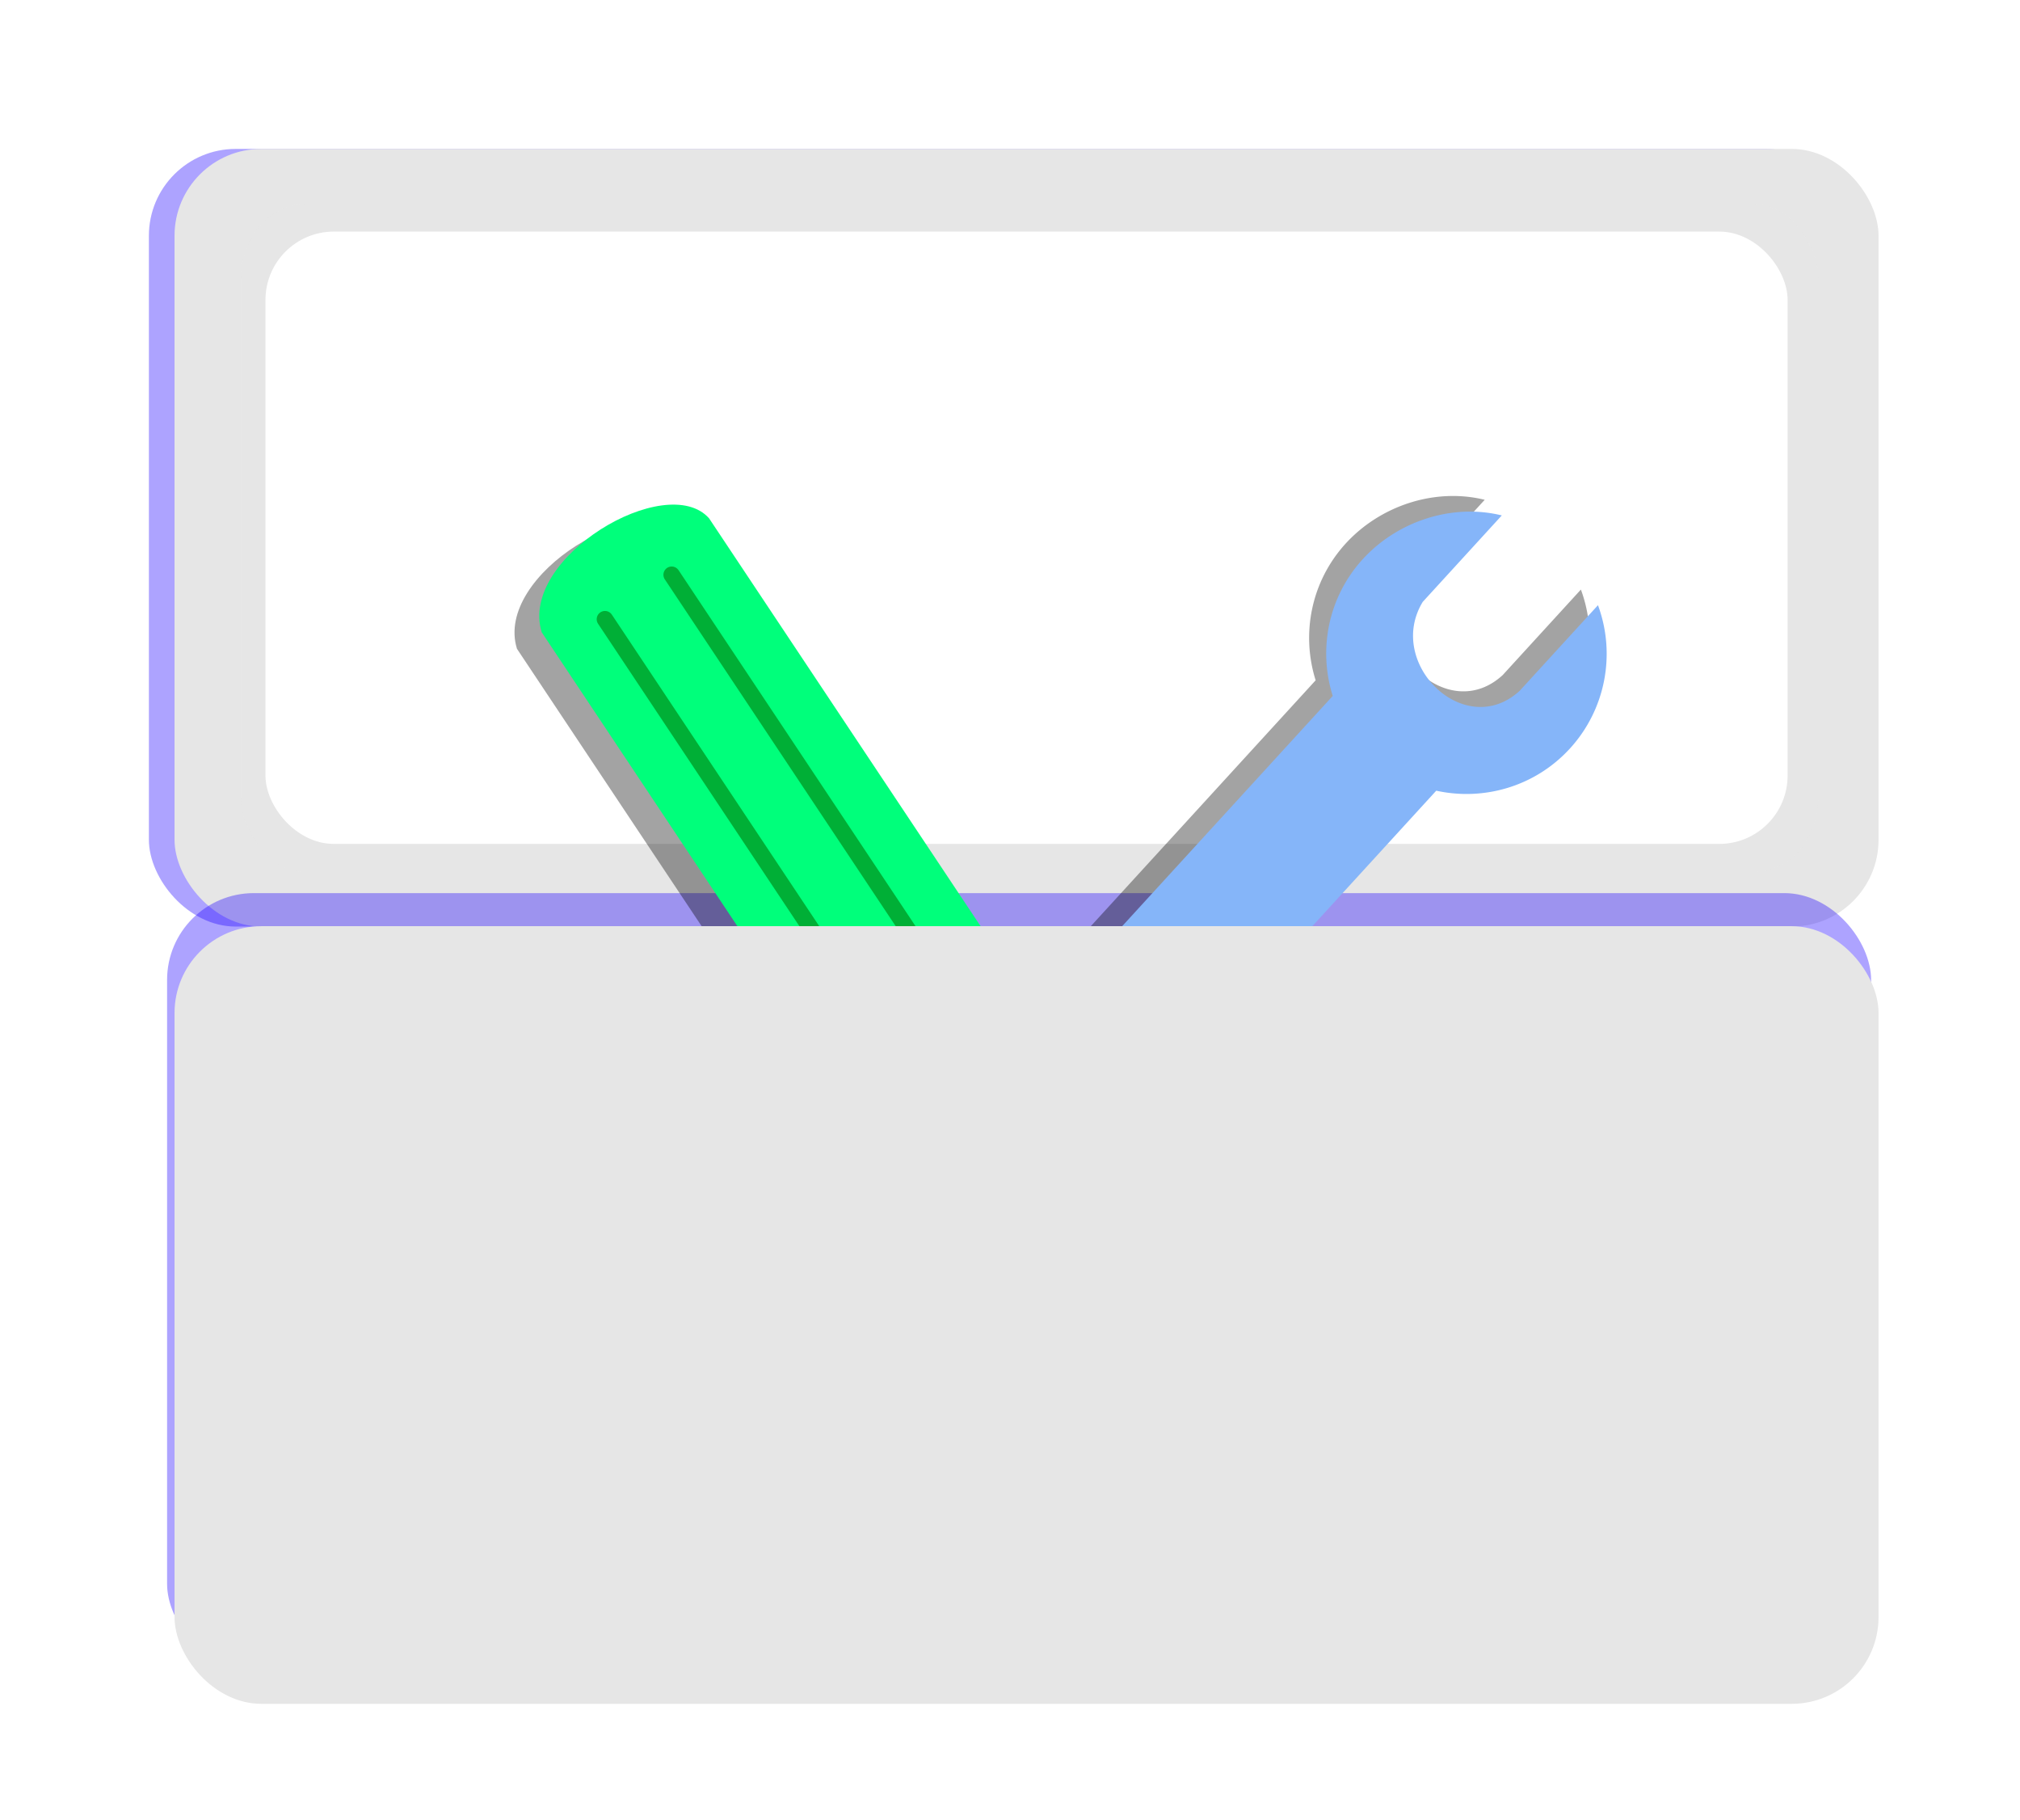 <?xml version="1.0" encoding="UTF-8" standalone="no"?>
<!-- Created with Inkscape (http://www.inkscape.org/) -->

<svg
   xmlns:dc="http://purl.org/dc/elements/1.1/"
   xmlns:cc="http://creativecommons.org/ns#"
   xmlns:rdf="http://www.w3.org/1999/02/22-rdf-syntax-ns#"
   xmlns:svg="http://www.w3.org/2000/svg"
   xmlns="http://www.w3.org/2000/svg"
   xmlns:sodipodi="http://sodipodi.sourceforge.net/DTD/sodipodi-0.dtd"
   xmlns:inkscape="http://www.inkscape.org/namespaces/inkscape"
   width="68.959mm"
   height="62.107mm"
   viewBox="0 0 244.343 220.065"
   id="svg2"
   version="1.1"
   inkscape:version="0.91 r13725"
   sodipodi:docname="test-tools6.svg">
  <defs
     id="defs4">
    <inkscape:perspective
       sodipodi:type="inkscape:persp3d"
       inkscape:vp_x="6 : 671.1811 : 1"
       inkscape:vp_y="0 : 1000 : 0"
       inkscape:vp_z="724.0945 : 685.1811 : 1"
       inkscape:persp3d-origin="372.04724 : 350.7874 : 1"
       id="perspective4168" />
    <filter
       inkscape:collect="always"
       style="color-interpolation-filters:sRGB"
       id="filter4225"
       x="-0.037"
       width="1.074"
       y="-0.012"
       height="1.024">
      <feGaussianBlur
         inkscape:collect="always"
         stdDeviation="0.522"
         id="feGaussianBlur4227" />
    </filter>
    <filter
       inkscape:collect="always"
       style="color-interpolation-filters:sRGB"
       id="filter4261"
       x="-0.032"
       width="1.065"
       y="-0.012"
       height="1.025">
      <feGaussianBlur
         inkscape:collect="always"
         stdDeviation="0.433"
         id="feGaussianBlur4263" />
    </filter>
    <filter
       inkscape:collect="always"
       style="color-interpolation-filters:sRGB"
       id="filter4925"
       x="-0.012"
       width="1.025"
       y="-0.034"
       height="1.067">
      <feGaussianBlur
         inkscape:collect="always"
         stdDeviation="0.858"
         id="feGaussianBlur4927" />
    </filter>
    <filter
       inkscape:collect="always"
       style="color-interpolation-filters:sRGB"
       id="filter5870"
       x="-0.087"
       width="1.175"
       y="-0.192"
       height="1.383">
      <feGaussianBlur
         inkscape:collect="always"
         stdDeviation="7.504"
         id="feGaussianBlur5872" />
    </filter>
    <filter
       inkscape:collect="always"
       style="color-interpolation-filters:sRGB"
       id="filter5874"
       x="-0.087"
       width="1.175"
       y="-0.192"
       height="1.383">
      <feGaussianBlur
         inkscape:collect="always"
         stdDeviation="7.504"
         id="feGaussianBlur5876" />
    </filter>
  </defs>
  <sodipodi:namedview
     id="base"
     pagecolor="#ffffff"
     bordercolor="#666666"
     borderopacity="1.0"
     inkscape:pageopacity="0.0"
     inkscape:pageshadow="2"
     inkscape:zoom="2"
     inkscape:cx="175.19472"
     inkscape:cy="131.72785"
     inkscape:document-units="px"
     inkscape:current-layer="layer1"
     showgrid="false"
     showborder="false"
     inkscape:window-width="1215"
     inkscape:window-height="776"
     inkscape:window-x="65"
     inkscape:window-y="24"
     inkscape:window-maximized="1"
     fit-margin-top="0"
     fit-margin-left="0"
     fit-margin-right="0"
     fit-margin-bottom="0" />
  <g
     inkscape:label="Layer 1"
     inkscape:groupmode="layer"
     id="layer1"
     transform="translate(-187.486,-306.024)">
    <rect
       ry="10.5"
       style="opacity:0.6;fill:#1b00ff;fill-opacity:1;stroke:none;stroke-width:5;stroke-linecap:round;stroke-linejoin:round;stroke-miterlimit:4;stroke-dasharray:none;stroke-opacity:1;filter:url(#filter5874)"
       id="rect4941"
       width="206.122"
       height="94.045"
       x="205.496"
       y="324.034" />
    <rect
       y="324.034"
       x="208.597"
       height="94.045"
       width="206.122"
       id="rect4265"
       style="opacity:1;fill:#e6e6e6;fill-opacity:1;stroke:none;stroke-width:5;stroke-linecap:round;stroke-linejoin:round;stroke-miterlimit:4;stroke-dasharray:none;stroke-opacity:1"
       ry="10.5" />
    <rect
       ry="6.816"
       style="opacity:0.6;fill:#e6e6e6;fill-opacity:1;stroke:none;stroke-width:5;stroke-linecap:round;stroke-linejoin:round;stroke-miterlimit:4;stroke-dasharray:none;stroke-opacity:1;filter:url(#filter4925)"
       id="rect4919"
       width="167.798"
       height="61.051"
       x="227.758"
       y="340.531"
       transform="matrix(1.137,0,0,1.323,-42.314,-119.82)" />
    <rect
       ry="8.268"
       style="opacity:1;fill:#ffffff;fill-opacity:1;stroke:none;stroke-width:5;stroke-linecap:round;stroke-linejoin:round;stroke-miterlimit:4;stroke-dasharray:none;stroke-opacity:1"
       id="rect4269"
       width="184.122"
       height="74.051"
       x="219.597"
       y="334.031" />
    <rect
       y="340.531"
       x="227.758"
       height="61.051"
       width="167.798"
       id="rect4271"
       style="opacity:1;fill:#ffffff;fill-opacity:1;stroke:none;stroke-width:5;stroke-linecap:round;stroke-linejoin:round;stroke-miterlimit:4;stroke-dasharray:none;stroke-opacity:1"
       ry="6.816" />
    <rect
       ry="10.5"
       style="opacity:0.6;fill:#1b00ff;fill-opacity:1;stroke:none;stroke-width:5;stroke-linecap:round;stroke-linejoin:round;stroke-miterlimit:4;stroke-dasharray:none;stroke-opacity:1;filter:url(#filter5870)"
       id="rect4935"
       width="206.122"
       height="94.045"
       x="207.697"
       y="414.034" />
    <g
       id="g4978"
       transform="matrix(0.832,-0.554,0.554,0.832,54.222,52.384)">
      <path
         inkscape:connector-curvature="0"
         style="opacity:0.6;fill:#000000;fill-rule:evenodd;stroke:none;stroke-width:1px;stroke-linecap:butt;stroke-linejoin:miter;stroke-opacity:1;filter:url(#filter4261)"
         d="m -8.243,378.703 c -5.658,-0.115 -11.517,1.864 -12.857,6.408 l 0,72.928 -1.77,0 c -1.077,0 -1.943,0.868 -1.943,1.945 0,1.077 0.866,1.943 1.943,1.943 l 28.285,0 c 1.077,0 1.945,-0.866 1.945,-1.943 0,-1.077 -0.868,-1.945 -1.945,-1.945 l -2.016,0 0,-73.178 c -0.529,-3.834 -5.985,-6.043 -11.643,-6.158 z"
         id="path4255" />
      <path
         id="path4225"
         d="M -4.643,378.703 C -10.3,378.588 -16.16,380.567 -17.5,385.111 l 0,72.928 -1.77,0 c -1.077,0 -1.943,0.868 -1.943,1.945 0,1.077 0.866,1.943 1.943,1.943 l 28.285,0 c 1.077,0 1.945,-0.866 1.945,-1.943 0,-1.077 -0.868,-1.945 -1.945,-1.945 l -2.016,0 0,-73.178 c -0.529,-3.834 -5.985,-6.043 -11.643,-6.158 z"
         style="fill:#00ff7b;fill-opacity:1;fill-rule:evenodd;stroke:none;stroke-width:1px;stroke-linecap:butt;stroke-linejoin:miter;stroke-opacity:1"
         inkscape:connector-curvature="0" />
      <path
         inkscape:connector-curvature="0"
         id="path4171"
         d="m -10.253,388.035 0,63.286"
         style="fill:#50fb63;fill-opacity:1;fill-rule:evenodd;stroke:#00af36;stroke-width:2;stroke-linecap:round;stroke-linejoin:round;stroke-miterlimit:4;stroke-dasharray:none;stroke-opacity:1" />
      <path
         style="fill:#50fb63;fill-opacity:1;fill-rule:evenodd;stroke:#00af36;stroke-width:2;stroke-linecap:round;stroke-linejoin:round;stroke-miterlimit:4;stroke-dasharray:none;stroke-opacity:1"
         d="m -0.553,388.035 0,63.286"
         id="path4173"
         inkscape:connector-curvature="0" />
    </g>
    <g
       id="g4974"
       transform="matrix(0.738,0.675,-0.675,0.738,572.015,82.636)">
      <path
         inkscape:connector-curvature="0"
         style="opacity:0.6;fill:#000000;fill-opacity:1;stroke:none;stroke-width:1;stroke-linecap:round;stroke-linejoin:round;stroke-miterlimit:4;stroke-dasharray:none;stroke-opacity:1;filter:url(#filter4225)"
         d="m 40.333,347.705 c -5.444,2.972 -8.833,9.032 -8.838,15.234 0.002,6.274 3.418,11.739 8.482,14.674 l 0,68.404 c 0.505,9.347 17.348,9.234 16.971,0 l 0,-68.4 c 5.069,-2.935 8.488,-8.405 8.488,-14.684 l 0,-0.012 c -0.01,-6.343 -3.556,-12.15 -9.193,-15.057 l 0,14.008 c -0.756,8.975 -14.222,8.576 -15.91,0 l 0,-14.168 z m 8.131,90.59 a 4.107,4.018 0 0 1 4.109,4.016 l 0,0.002 a 4.107,4.018 0 0 1 -4.107,4.018 4.107,4.018 0 0 1 -4.107,-4.016 4.107,4.018 0 0 1 4.105,-4.02 z"
         id="path4219" />
      <path
         id="path4158"
         d="m 43.133,347.705 c -5.444,2.972 -8.833,9.032 -8.838,15.234 0.002,6.274 3.418,11.739 8.482,14.674 l 0,68.404 c 0.505,9.347 17.348,9.234 16.971,0 l 0,-68.4 c 5.069,-2.935 8.488,-8.405 8.488,-14.684 l 0,-0.012 c -0.01,-6.343 -3.556,-12.15 -9.193,-15.057 l 0,14.008 c -0.756,8.975 -14.222,8.576 -15.91,0 l 0,-14.168 z m 8.131,90.59 a 4.107,4.018 0 0 1 4.109,4.016 l 0,0.002 a 4.107,4.018 0 0 1 -4.107,4.018 4.107,4.018 0 0 1 -4.107,-4.016 4.107,4.018 0 0 1 4.105,-4.02 z"
         style="opacity:1;fill:#85b5f9;fill-opacity:1;stroke:none;stroke-width:1;stroke-linecap:round;stroke-linejoin:round;stroke-miterlimit:4;stroke-dasharray:none;stroke-opacity:1"
         inkscape:connector-curvature="0" />
    </g>
    <rect
       y="418.034"
       x="208.597"
       height="94.045"
       width="206.122"
       id="rect4273"
       style="opacity:1;fill:#e6e6e6;fill-opacity:1;stroke:none;stroke-width:5;stroke-linecap:round;stroke-linejoin:round;stroke-miterlimit:4;stroke-dasharray:none;stroke-opacity:1"
       ry="10.5" />
  </g>
</svg>

